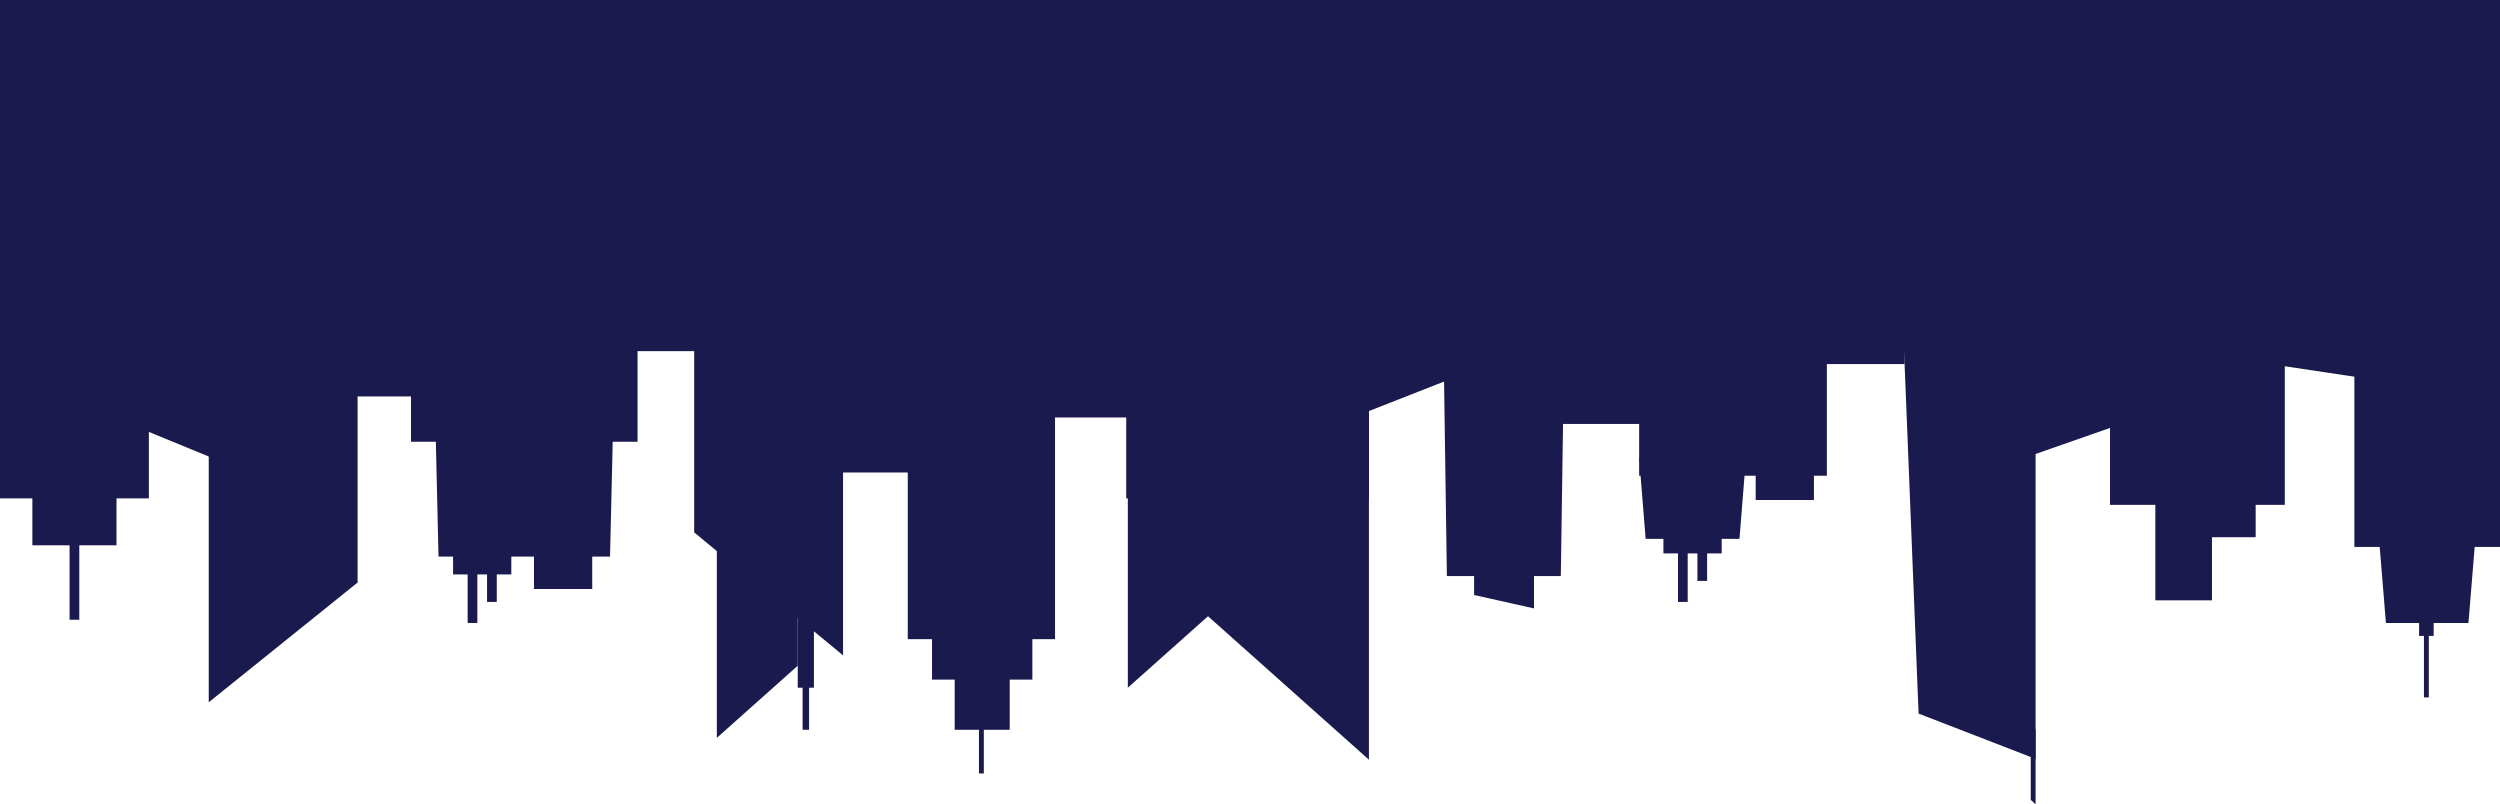 <?xml version="1.0" encoding="UTF-8" standalone="no"?>
<svg
   xmlns:dc="http://purl.org/dc/elements/1.1/"
   xmlns:cc="http://creativecommons.org/ns#"
   xmlns:rdf="http://www.w3.org/1999/02/22-rdf-syntax-ns#"
   xmlns:svg="http://www.w3.org/2000/svg"
   xmlns="http://www.w3.org/2000/svg"
   xmlns:sodipodi="http://sodipodi.sourceforge.net/DTD/sodipodi-0.dtd"
   xmlns:inkscape="http://www.inkscape.org/namespaces/inkscape"
   version="1.1"
   x="0px"
   y="0px"
   width="1545"
   height="497"
   viewBox="0 0 1545 497"
   enable-background="new 0 0 1545 1177"
   xml:space="preserve"
   id="svg227"
   sodipodi:docname="bg-parl-2-r-1-06.svg"
   inkscape:version="1.0.2-2 (e86c870879, 2021-01-15)"><defs
   id="defs231" /><sodipodi:namedview
   pagecolor="#ffffff"
   bordercolor="#666666"
   borderopacity="1"
   objecttolerance="10"
   gridtolerance="10"
   guidetolerance="10"
   inkscape:pageopacity="0"
   inkscape:pageshadow="2"
   inkscape:window-width="1304"
   inkscape:window-height="745"
   id="namedview229"
   showgrid="false"
   inkscape:zoom="0.41971113"
   inkscape:cx="772.5"
   inkscape:cy="99.107287"
   inkscape:window-x="-8"
   inkscape:window-y="-8"
   inkscape:window-maximized="1"
   inkscape:current-layer="svg227" />
<g
   id="Layer_1"
   transform="translate(0,-680)">
</g>
<g
   id="Layer_2"
   transform="translate(0,-680)">
</g>
<g
   id="Layer_3"
   transform="translate(0,-680)">
</g>
<g
   id="Layer_4"
   display="none"
   transform="translate(0,-680)">
</g>
<g
   id="Layer_5"
   transform="matrix(1,0,0,-1,0,1177)">
	<g
   display="none"
   id="g124">
		<rect
   x="52"
   y="620"
   display="inline"
   fill="#222260"
   width="118"
   height="557"
   id="rect6" />
		<rect
   x="105"
   y="471"
   display="inline"
   fill="#222260"
   width="12"
   height="8"
   id="rect8" />
		<rect
   x="110"
   y="423"
   display="inline"
   fill="#222260"
   width="2"
   height="51"
   id="rect10" />
		<rect
   x="1252"
   y="599"
   display="inline"
   fill="#222260"
   width="12"
   height="8"
   id="rect12" />
		<rect
   x="1257"
   y="585"
   display="inline"
   fill="#222260"
   width="2"
   height="17"
   id="rect14" />
		<rect
   x="1088"
   y="509"
   display="inline"
   fill="#222260"
   width="12"
   height="8"
   id="rect16" />
		<rect
   x="1093"
   y="495"
   display="inline"
   fill="#222260"
   width="2"
   height="17"
   id="rect18" />
		<rect
   x="61"
   y="612"
   display="inline"
   fill="#222260"
   width="100"
   height="15"
   id="rect20" />
		<polygon
   display="inline"
   fill="#222260"
   points="156.797,540 157.971,545 64.029,545 65.203,540 "
   id="polygon22" />
		<polygon
   display="inline"
   fill="#222260"
   points="149,616 155,543 67,543 73,616 "
   id="polygon24" />
		<polygon
   display="inline"
   fill="#222260"
   points="128.667,476 142,541 80,541 93.333,476 "
   id="polygon26" />
		<polygon
   display="inline"
   fill="#222260"
   points="315,579 315,1177 224,1177 236,648.5 "
   id="polygon28" />
		<rect
   x="380"
   y="655"
   display="inline"
   fill="#222260"
   width="91"
   height="522"
   id="rect30" />
		<rect
   x="388"
   y="647"
   display="inline"
   fill="#222260"
   width="75"
   height="11"
   id="rect32" />
		<rect
   x="395"
   y="591"
   display="inline"
   fill="#222260"
   width="61"
   height="59"
   id="rect34" />
		<rect
   x="405"
   y="584"
   display="inline"
   fill="#222260"
   width="41"
   height="11"
   id="rect36" />
		<polyline
   display="inline"
   fill="#222260"
   points="606,495 656,495 651,633 656,1177 545,1177 554,640.5   "
   id="polyline38" />
		<path
   display="inline"
   fill="#222260"
   d="m 794,1177 h -69 c 0,0 12.509,-281.16 12.424,-375 -0.041,-45.548 -3.358,-182 -3.358,-182 h 50.868 c 0,0 -3.317,136.451 -3.358,182 -0.085,93.84 12.424,375 12.424,375 z"
   id="path40" />
		<rect
   x="868"
   y="693"
   display="inline"
   fill="#222260"
   width="122"
   height="484"
   id="rect42" />
		<rect
   x="868"
   y="601"
   display="inline"
   fill="#222260"
   width="61"
   height="95"
   id="rect44" />
		<polygon
   display="inline"
   fill="#222260"
   points="617,567 617,662 565,662 556,567 "
   id="polygon46" />
		<rect
   x="939"
   y="643"
   display="inline"
   fill="#222260"
   width="51"
   height="53"
   id="rect48" />
		<rect
   x="948"
   y="633"
   display="inline"
   fill="#222260"
   width="33"
   height="15"
   id="rect50" />
		<rect
   x="969"
   y="612"
   display="inline"
   fill="#222260"
   width="6"
   height="23"
   id="rect52" />
		<rect
   x="897"
   y="545"
   display="inline"
   fill="#222260"
   width="2"
   height="31"
   id="rect54" />
		<rect
   x="758"
   y="535"
   display="inline"
   fill="#222260"
   width="2"
   height="31"
   id="rect56" />
		<rect
   x="954"
   y="625"
   display="inline"
   fill="#222260"
   width="6"
   height="10"
   id="rect58" />
		<polygon
   display="inline"
   fill="#222260"
   points="917,574 919,608 878,608 880,574 "
   id="polygon60" />
		<polygon
   display="inline"
   fill="#222260"
   points="1129.244,514 1133,608 1056,608 1059.756,514 "
   id="polygon62" />
		<rect
   x="1038"
   y="588"
   display="inline"
   fill="#222260"
   width="112"
   height="589"
   id="rect64" />
		<polygon
   display="inline"
   fill="#222260"
   points="1316,655 1314,1177 1201,1177 1199,655 "
   id="polygon66" />
		<polygon
   display="inline"
   fill="#222260"
   points="1318.213,638 1316.137,657 1198.863,657 1196.787,638 "
   id="polygon68" />
		<polygon
   display="inline"
   fill="#222260"
   points="1470,622 1465,1177 1375,1177 1366,622 "
   id="polygon70" />
		<polygon
   display="inline"
   fill="#222260"
   points="1502.861,571 1498.347,626 1418,626 1418,571 "
   id="polygon72" />
		<polygon
   display="inline"
   fill="#222260"
   points="1483.472,518 1480.577,581 1363.791,581 1361.861,518 "
   id="polygon74" />
		<rect
   x="1358"
   y="514"
   display="inline"
   fill="#222260"
   width="129"
   height="7"
   id="rect76" />
		<rect
   x="1367"
   y="577"
   display="inline"
   fill="#222260"
   width="29"
   height="7"
   id="rect78" />
		<rect
   x="1373"
   y="581"
   display="inline"
   fill="#222260"
   width="17"
   height="7"
   id="rect80" />
		<rect
   x="1377"
   y="586"
   display="inline"
   fill="#222260"
   width="9"
   height="10"
   id="rect82" />
		<rect
   x="1381"
   y="594"
   display="inline"
   fill="#222260"
   width="1"
   height="13"
   id="rect84" />
		<rect
   x="1466"
   y="568"
   display="inline"
   fill="#222260"
   width="39"
   height="6"
   id="rect86" />
		<ellipse
   display="inline"
   fill="#222260"
   cx="1257.5"
   cy="644"
   rx="44.5"
   ry="39.666"
   id="ellipse88" />
		<ellipse
   display="inline"
   fill="#222260"
   cx="1422.609"
   cy="517.672"
   rx="60.838"
   ry="53.063"
   id="ellipse90" />
		<polygon
   display="inline"
   fill="#222260"
   points="785,621 790,615 729,615 734,621 "
   id="polygon92" />
		<polygon
   display="inline"
   fill="#222260"
   points="786,574 788,580 731,580 733,574 "
   id="polygon94" />
		<polygon
   display="inline"
   fill="#222260"
   points="767.43,564 773.075,576 745.925,576 751.57,564 "
   id="polygon96" />
		<rect
   x="424"
   y="550"
   display="inline"
   fill="#222260"
   width="2"
   height="31"
   id="rect98" />
		<polygon
   display="inline"
   fill="#222260"
   points="433.43,579 439.075,591 411.925,591 417.57,579 "
   id="polygon100" />
		<ellipse
   display="inline"
   fill="#222260"
   cx="759.5"
   cy="598"
   rx="47.167"
   ry="23.333"
   id="ellipse102" />
		<rect
   y="743"
   display="inline"
   fill="#222260"
   width="61"
   height="434"
   id="rect104"
   x="0" />
		<rect
   x="145"
   y="852"
   display="inline"
   fill="#222260"
   width="101"
   height="325"
   id="rect106" />
		<rect
   x="298"
   y="792"
   display="inline"
   fill="#222260"
   width="101"
   height="385"
   id="rect108" />
		<rect
   x="453"
   y="822"
   display="inline"
   fill="#222260"
   width="101"
   height="355"
   id="rect110" />
		<rect
   x="646"
   y="752"
   display="inline"
   fill="#222260"
   width="101"
   height="425"
   id="rect112" />
		<rect
   x="773"
   y="815"
   display="inline"
   fill="#222260"
   width="101"
   height="362"
   id="rect114" />
		<rect
   x="963"
   y="853"
   display="inline"
   fill="#222260"
   width="101"
   height="324"
   id="rect116" />
		<rect
   x="1127"
   y="757"
   display="inline"
   fill="#222260"
   width="101"
   height="420"
   id="rect118" />
		<rect
   x="1299"
   y="798"
   display="inline"
   fill="#222260"
   width="101"
   height="379"
   id="rect120" />
		<rect
   x="1449"
   y="763"
   display="inline"
   fill="#222260"
   width="101"
   height="414"
   id="rect122" />
	</g>
	<g
   id="g222">
		<rect
   y="869"
   fill="#1a1a4f"
   width="92"
   height="308"
   id="rect126"
   x="0" />
		<polygon
   fill="#1a1a4f"
   points="136,892 136,1177 80,1177 80,915 "
   id="polygon128" />
		<rect
   x="208"
   y="932"
   fill="#1a1a4f"
   width="56"
   height="245"
   id="rect130" />
		<rect
   x="385"
   y="960"
   fill="#1a1a4f"
   width="56"
   height="217"
   id="rect132" />
		<rect
   x="514"
   y="885"
   fill="#1a1a4f"
   width="56"
   height="292"
   id="rect134" />
		<rect
   x="646"
   y="919"
   fill="#1a1a4f"
   width="56"
   height="258"
   id="rect136" />
		<polygon
   fill="#1a1a4f"
   points="897,943 897,1177 841,1177 841,921 "
   id="polygon138" />
		<rect
   x="962"
   y="915"
   fill="#1a1a4f"
   width="56"
   height="262"
   id="rect140" />
		<rect
   x="1121"
   y="952"
   fill="#1a1a4f"
   width="56"
   height="225"
   id="rect142" />
		<polygon
   fill="#1a1a4f"
   points="1311,915 1311,1177 1251,1177 1251,894 "
   id="polygon144" />
		<polygon
   fill="#1a1a4f"
   points="1463,943 1463,1177 1403,1177 1403,952 "
   id="polygon146" />
		<polygon
   fill="#1a1a4f"
   points="221,817 221,1177 129,1177 129,743 "
   id="polygon148" />
		<rect
   x="254"
   y="904"
   fill="#1a1a4f"
   width="140"
   height="273"
   id="rect150" />
		<polygon
   fill="#1a1a4f"
   points="377,833 379,919 269,919 271,833 "
   id="polygon152" />
		<rect
   x="330"
   y="813"
   fill="#1a1a4f"
   width="36"
   height="30"
   id="rect154" />
		<rect
   x="1085"
   y="868"
   fill="#1a1a4f"
   width="36"
   height="30"
   id="rect156" />
		<polygon
   fill="#1a1a4f"
   points="948,801 948,831 911,831 911,809.283 "
   id="polygon158" />
		<rect
   x="280"
   y="822"
   fill="#1a1a4f"
   width="36"
   height="17"
   id="rect160" />
		<polygon
   fill="#1a1a4f"
   points="521,772 521,1177 429,1177 429,848 "
   id="polygon162" />
		<polygon
   fill="#1a1a4f"
   points="443,721 443,846 493,846 493,765.578 "
   id="polygon164" />
		<polygon
   fill="#1a1a4f"
   points="697,752 697,877 747,877 747,796.578 "
   id="polygon166" />
		<polygon
   fill="#1a1a4f"
   points="846,707.5 846,958 746,958 746,796.656 "
   id="polygon168" />
		<rect
   x="561"
   y="782"
   fill="#1a1a4f"
   width="91"
   height="395"
   id="rect170" />
		<rect
   x="696"
   y="869"
   fill="#1a1a4f"
   width="150"
   height="308"
   id="rect172" />
		<polygon
   fill="#1a1a4f"
   points="964.586,821 969.763,1177 889,1177 894.177,821 "
   id="polygon174" />
		<rect
   x="1013"
   y="883"
   fill="#1a1a4f"
   width="116"
   height="294"
   id="rect176" />
		<polygon
   fill="#1a1a4f"
   points="1258,708 1258,1177 1168,1177 1185.694,736 "
   id="polygon178" />
		<rect
   x="1304"
   y="865"
   fill="#1a1a4f"
   width="108"
   height="312"
   id="rect180" />
		<rect
   x="1455"
   y="839"
   fill="#1a1a4f"
   width="90"
   height="338"
   id="rect182" />
		<polygon
   fill="#1a1a4f"
   points="1525.5,792 1530.5,853 1469.5,853 1474.5,792 "
   id="polygon184" />
		<rect
   x="20"
   y="840"
   fill="#1a1a4f"
   width="52"
   height="37"
   id="rect186" />
		<rect
   x="576"
   y="757"
   fill="#1a1a4f"
   width="62"
   height="37"
   id="rect188" />
		<rect
   x="590"
   y="726"
   fill="#1a1a4f"
   width="34"
   height="37"
   id="rect190" />
		<rect
   x="605"
   y="699"
   fill="#1a1a4f"
   width="3"
   height="37"
   id="rect192" />
		<polygon
   fill="#1a1a4f"
   points="1258,726 1258,680 1255,682.667 1255,726 "
   id="polygon194" />
		<rect
   x="43"
   y="794"
   fill="#1a1a4f"
   width="6"
   height="54"
   id="rect196" />
		<rect
   x="289"
   y="792"
   fill="#1a1a4f"
   width="6"
   height="36"
   id="rect198" />
		<rect
   x="493"
   y="752"
   fill="#1a1a4f"
   width="10"
   height="47"
   id="rect200" />
		<rect
   x="496"
   y="726"
   fill="#1a1a4f"
   width="4"
   height="28"
   id="rect202" />
		<rect
   x="1498"
   y="746"
   fill="#1a1a4f"
   width="3"
   height="52"
   id="rect204" />
		<rect
   x="1495"
   y="784"
   fill="#1a1a4f"
   width="9"
   height="13"
   id="rect206" />
		<rect
   x="301"
   y="805"
   fill="#1a1a4f"
   width="6"
   height="23"
   id="rect208" />
		<rect
   x="1028"
   y="835"
   fill="#1a1a4f"
   width="36"
   height="17"
   id="rect210" />
		<rect
   x="1037"
   y="805"
   fill="#1a1a4f"
   width="6"
   height="36"
   id="rect212" />
		<rect
   x="1049"
   y="818"
   fill="#1a1a4f"
   width="6"
   height="23"
   id="rect214" />
		<polygon
   fill="#1a1a4f"
   points="1079,894 1075,844 1017,844 1013,894 "
   id="polygon216" />
		<rect
   x="1332"
   y="806"
   fill="#1a1a4f"
   width="35"
   height="64"
   id="rect218" />
		<rect
   x="1364"
   y="845"
   fill="#1a1a4f"
   width="30"
   height="64"
   id="rect220" />
	</g>
	<path
   display="none"
   fill="#101038"
   d="M 1545,1181 H 0 v -69 c 96,-110.5 1451.021,-108.918 1545,-14.5 z"
   id="path224" />
</g>
</svg>
